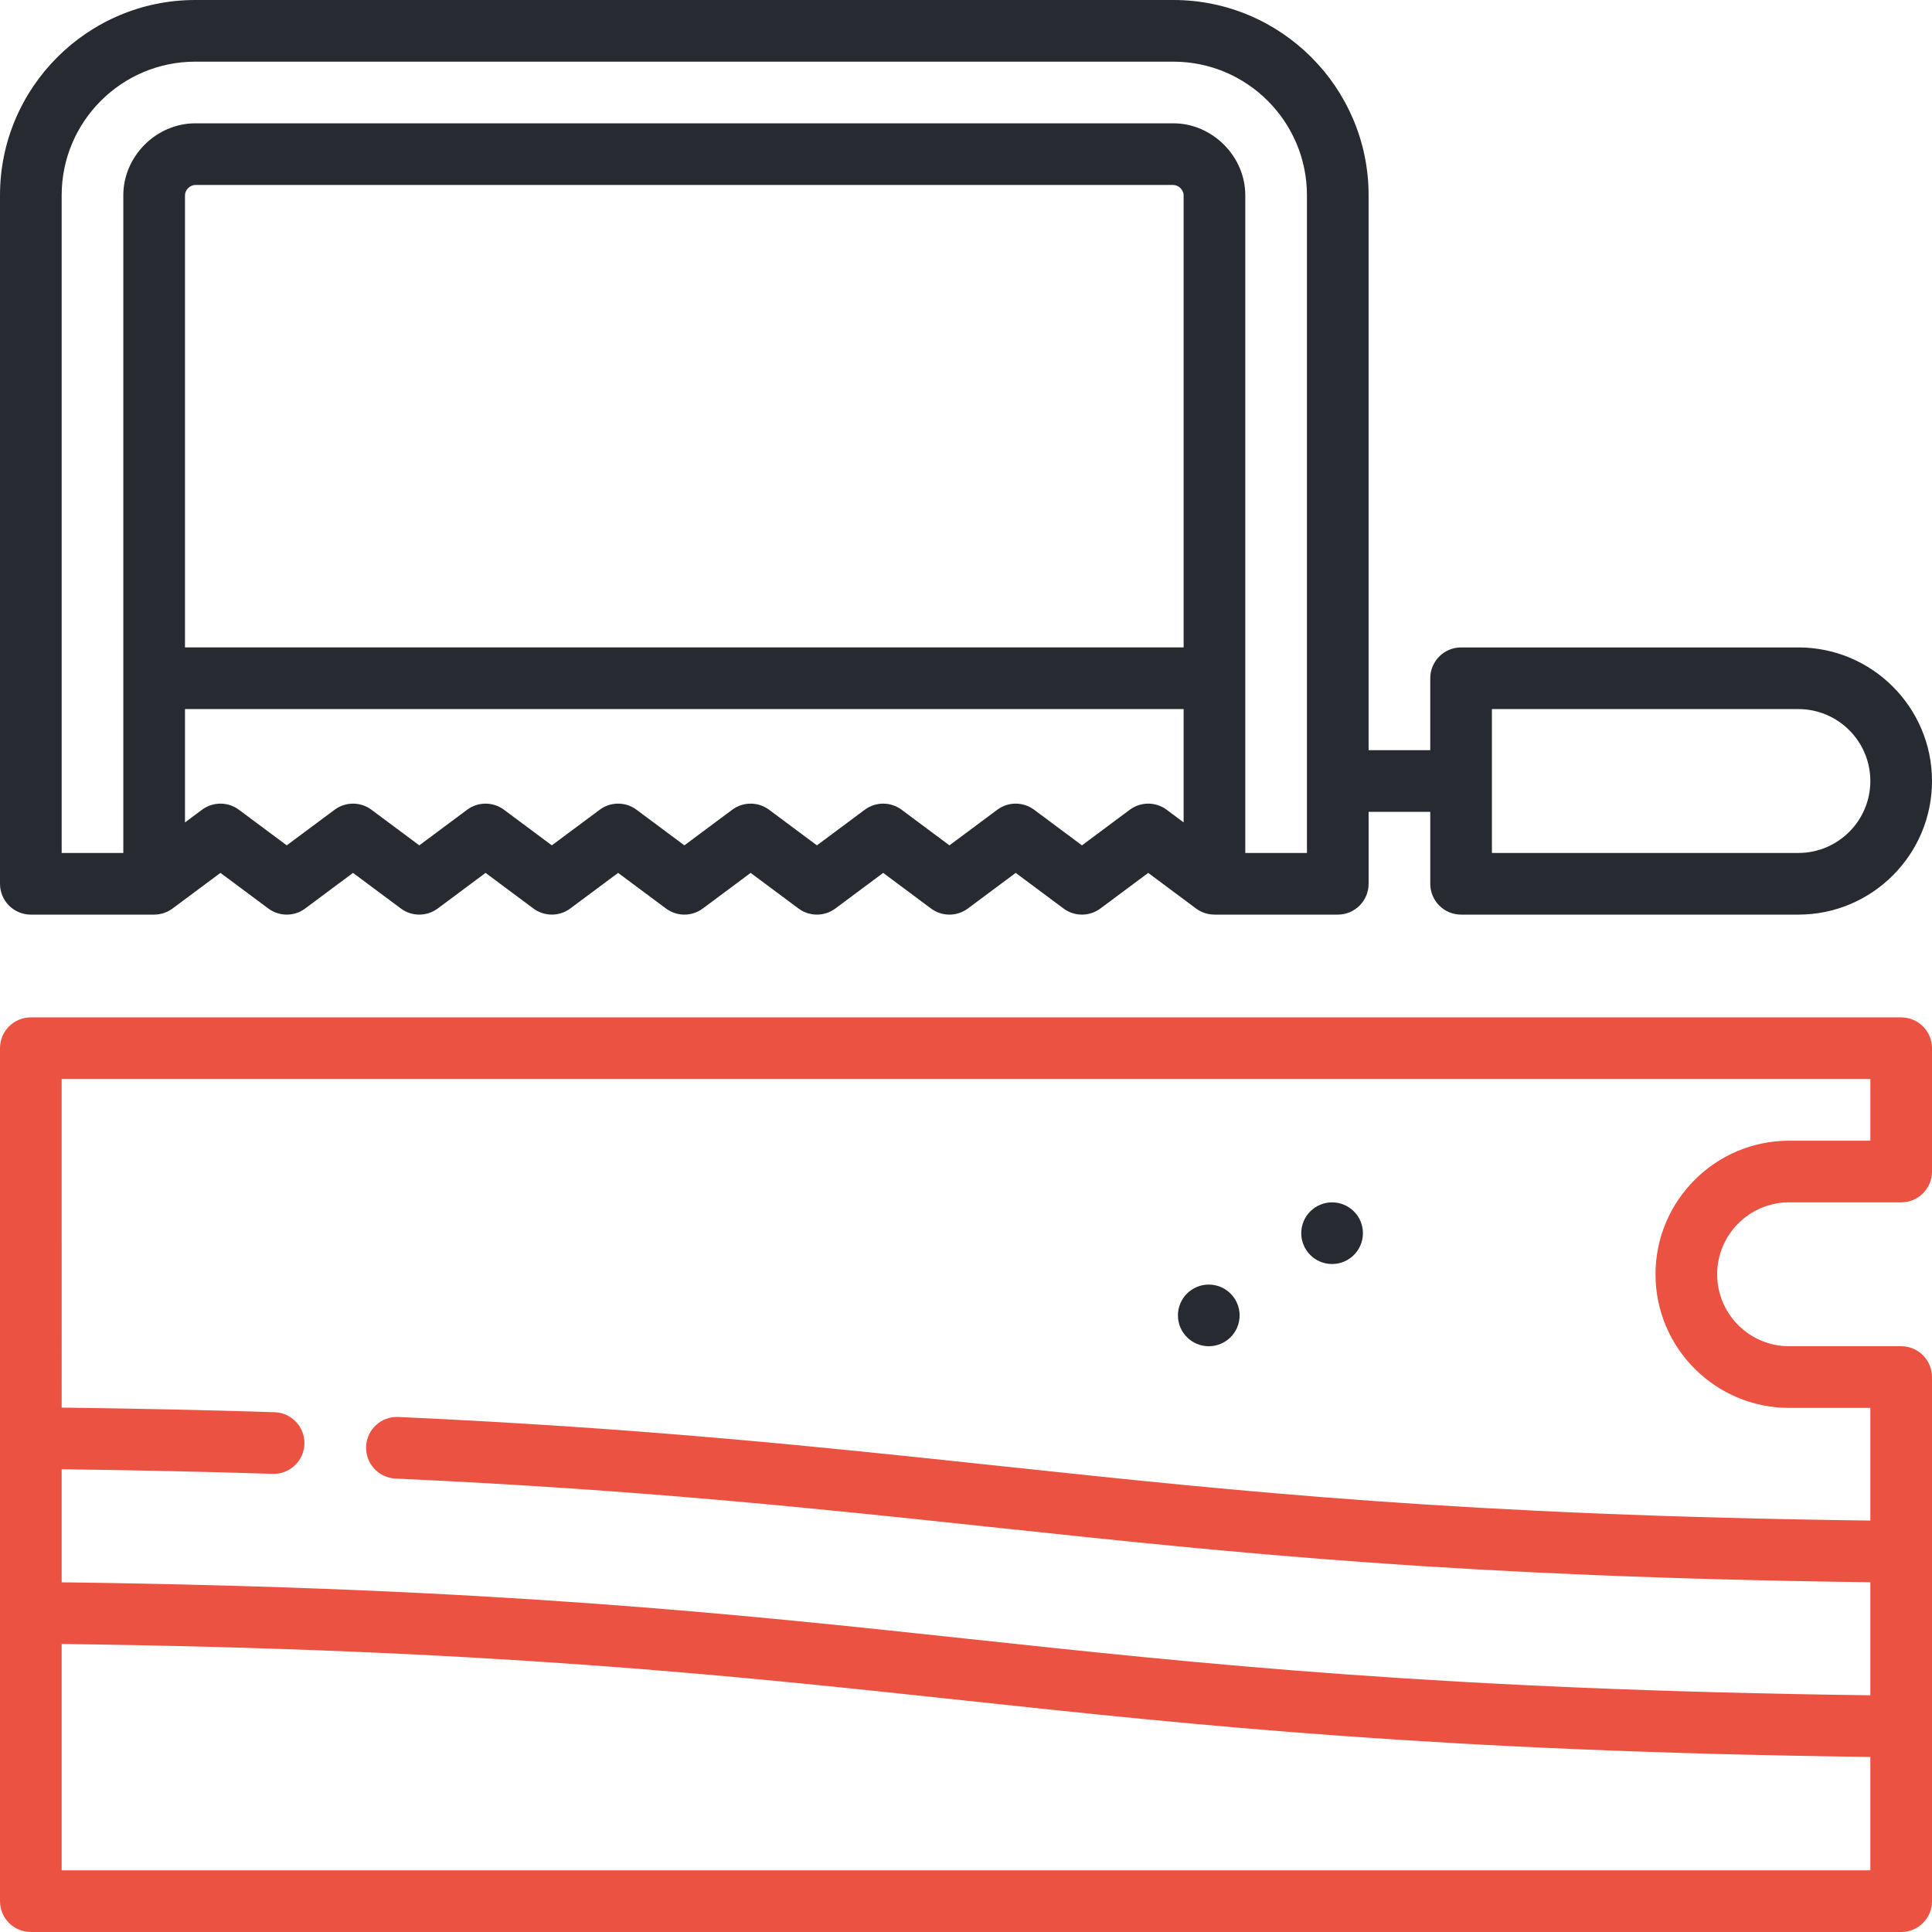 <svg fill="#000000" height="800px" width="800px" version="1.1" id="Capa_1"
  xmlns="http://www.w3.org/2000/svg" xmlns:xlink="http://www.w3.org/1999/xlink"
  viewBox="0 0 470 470" xml:space="preserve">
  <g>
    <path fill="#272a31"
      d="M7.5,222.5h29.997c0.378-0.003,0.712-0.034,1.041-0.08c0.083-0.012,0.165-0.023,0.248-0.038 c0.341-0.059,0.676-0.136,1-0.24c0.04-0.013,0.079-0.03,0.119-0.044c0.319-0.108,0.627-0.238,0.924-0.386 c0.048-0.024,0.097-0.045,0.145-0.07c0.321-0.168,0.627-0.362,0.919-0.573c0.027-0.02,0.057-0.032,0.083-0.052l11.654-8.67 l11.654,8.67c2.658,1.977,6.297,1.977,8.955-0.001l11.642-8.667l11.646,8.667c2.658,1.978,6.298,1.978,8.956,0l11.642-8.667 l11.645,8.667c2.658,1.978,6.299,1.978,8.956,0l11.644-8.667l11.644,8.667c2.657,1.979,6.298,1.979,8.957,0l11.642-8.667 l11.644,8.667c2.658,1.978,6.298,1.978,8.957,0l11.641-8.666l11.64,8.666c2.658,1.979,6.3,1.98,8.958,0l11.639-8.666l11.641,8.666 c2.658,1.979,6.299,1.979,8.958,0l11.638-8.665l11.634,8.664c0.042,0.031,0.086,0.055,0.128,0.085 c0.118,0.084,0.238,0.164,0.361,0.241c0.09,0.057,0.18,0.113,0.272,0.165c0.119,0.068,0.24,0.131,0.363,0.193 c0.101,0.051,0.202,0.101,0.305,0.147c0.115,0.051,0.233,0.098,0.352,0.144c0.114,0.044,0.228,0.088,0.344,0.126 c0.111,0.037,0.223,0.069,0.336,0.1c0.127,0.035,0.254,0.07,0.382,0.098c0.106,0.024,0.214,0.043,0.322,0.062 c0.138,0.025,0.277,0.047,0.416,0.063c0.102,0.012,0.205,0.021,0.309,0.029c0.147,0.011,0.295,0.02,0.442,0.022 c0.05,0.001,0.099,0.008,0.149,0.008h30c4.142,0,7.5-3.358,7.5-7.5v-17.5h15V215c0,4.142,3.358,7.5,7.5,7.5H437.5 c17.92,0,32.5-14.58,32.5-32.5s-14.58-32.5-32.5-32.5h-82.058c-4.142,0-7.5,3.358-7.5,7.5v17.5h-15v-135 c0-26.191-21.309-47.5-47.5-47.5H47.5C21.309,0,0,21.309,0,47.5V215C0,219.142,3.358,222.5,7.5,222.5z M362.942,172.5H437.5 c9.649,0,17.5,7.851,17.5,17.5s-7.851,17.5-17.5,17.5h-74.558V172.5z M287.942,157.5H45v-110c0-1.285,1.215-2.5,2.5-2.5h237.942 c1.285,0,2.5,1.215,2.5,2.5V157.5z M274.85,196.984l-11.639,8.666l-11.641-8.666c-2.658-1.979-6.299-1.979-8.958,0l-11.639,8.665 l-11.639-8.665c-2.657-1.979-6.298-1.979-8.958,0l-11.642,8.667l-11.644-8.667c-2.658-1.978-6.299-1.978-8.957,0l-11.642,8.667 l-11.643-8.667c-2.657-1.979-6.299-1.979-8.956,0l-11.644,8.667l-11.645-8.667c-2.658-1.978-6.299-1.978-8.957,0l-11.642,8.667 l-11.646-8.667c-2.658-1.978-6.298-1.978-8.956,0l-11.643,8.667l-11.653-8.668c-2.657-1.977-6.296-1.977-8.953,0L45,200.073V172.5 h242.942v27.563l-4.134-3.079C281.151,195.006,277.509,195.005,274.85,196.984z M15,47.5C15,29.58,29.58,15,47.5,15h237.942 c17.92,0,32.5,14.58,32.5,32.5v160h-15v-160c0-9.486-8.014-17.5-17.5-17.5H47.5C38.014,30,30,38.014,30,47.5v160H15V47.5z" />
    <path fill="#ec5242"
      d="M462.5,247.5H7.5c-4.142,0-7.5,3.358-7.5,7.5v207.5c0,4.142,3.358,7.5,7.5,7.5h455c4.142,0,7.5-3.358,7.5-7.5V335 c0-4.142-3.358-7.5-7.5-7.5h-27.262c-9.649,0-17.5-7.851-17.5-17.5s7.851-17.5,17.5-17.5H462.5c4.142,0,7.5-3.358,7.5-7.5v-30 C470,250.858,466.642,247.5,462.5,247.5z M15,455v-55.067c103.908,1.328,162.502,7.613,219.202,13.697 c57.082,6.125,116.072,12.453,220.798,13.784V455H15z M455,277.5h-19.762c-17.92,0-32.5,14.58-32.5,32.5s14.58,32.5,32.5,32.5H455 v27.412c-98.845-1.273-152.97-7.028-210.181-13.114l-3.784-0.402c-41.457-4.41-84.326-8.97-144.136-11.687 c-4.144-0.192-7.645,3.014-7.833,7.152c-0.188,4.138,3.014,7.645,7.152,7.833c59.356,2.696,101.995,7.232,143.23,11.619 l3.784,0.402c57.609,6.128,112.108,11.923,211.768,13.199v27.499c-103.906-1.328-162.499-7.613-219.198-13.697 C178.718,392.59,119.728,386.262,15,384.931v-27.502c17.826,0.224,35.056,0.598,51.32,1.115c0.082,0.003,0.162,0.004,0.243,0.004 c4.032,0,7.363-3.203,7.492-7.262c0.132-4.14-3.118-7.603-7.258-7.734c-16.417-0.522-33.808-0.899-51.796-1.124V262.5h440V277.5z" />
    <path fill="#272a31"
      d="M294.058,327.5c4.143,0,7.503-3.36,7.503-7.5s-3.36-7.5-7.5-7.5c-4.146,0-7.503,3.358-7.503,7.5 S289.916,327.5,294.058,327.5z" />
    <path fill="#272a31"
      d="M324.058,307.5c4.143,0,7.503-3.36,7.503-7.5s-3.36-7.5-7.5-7.5c-4.146,0-7.503,3.358-7.503,7.5 S319.916,307.5,324.058,307.5z" />
  </g>
</svg>